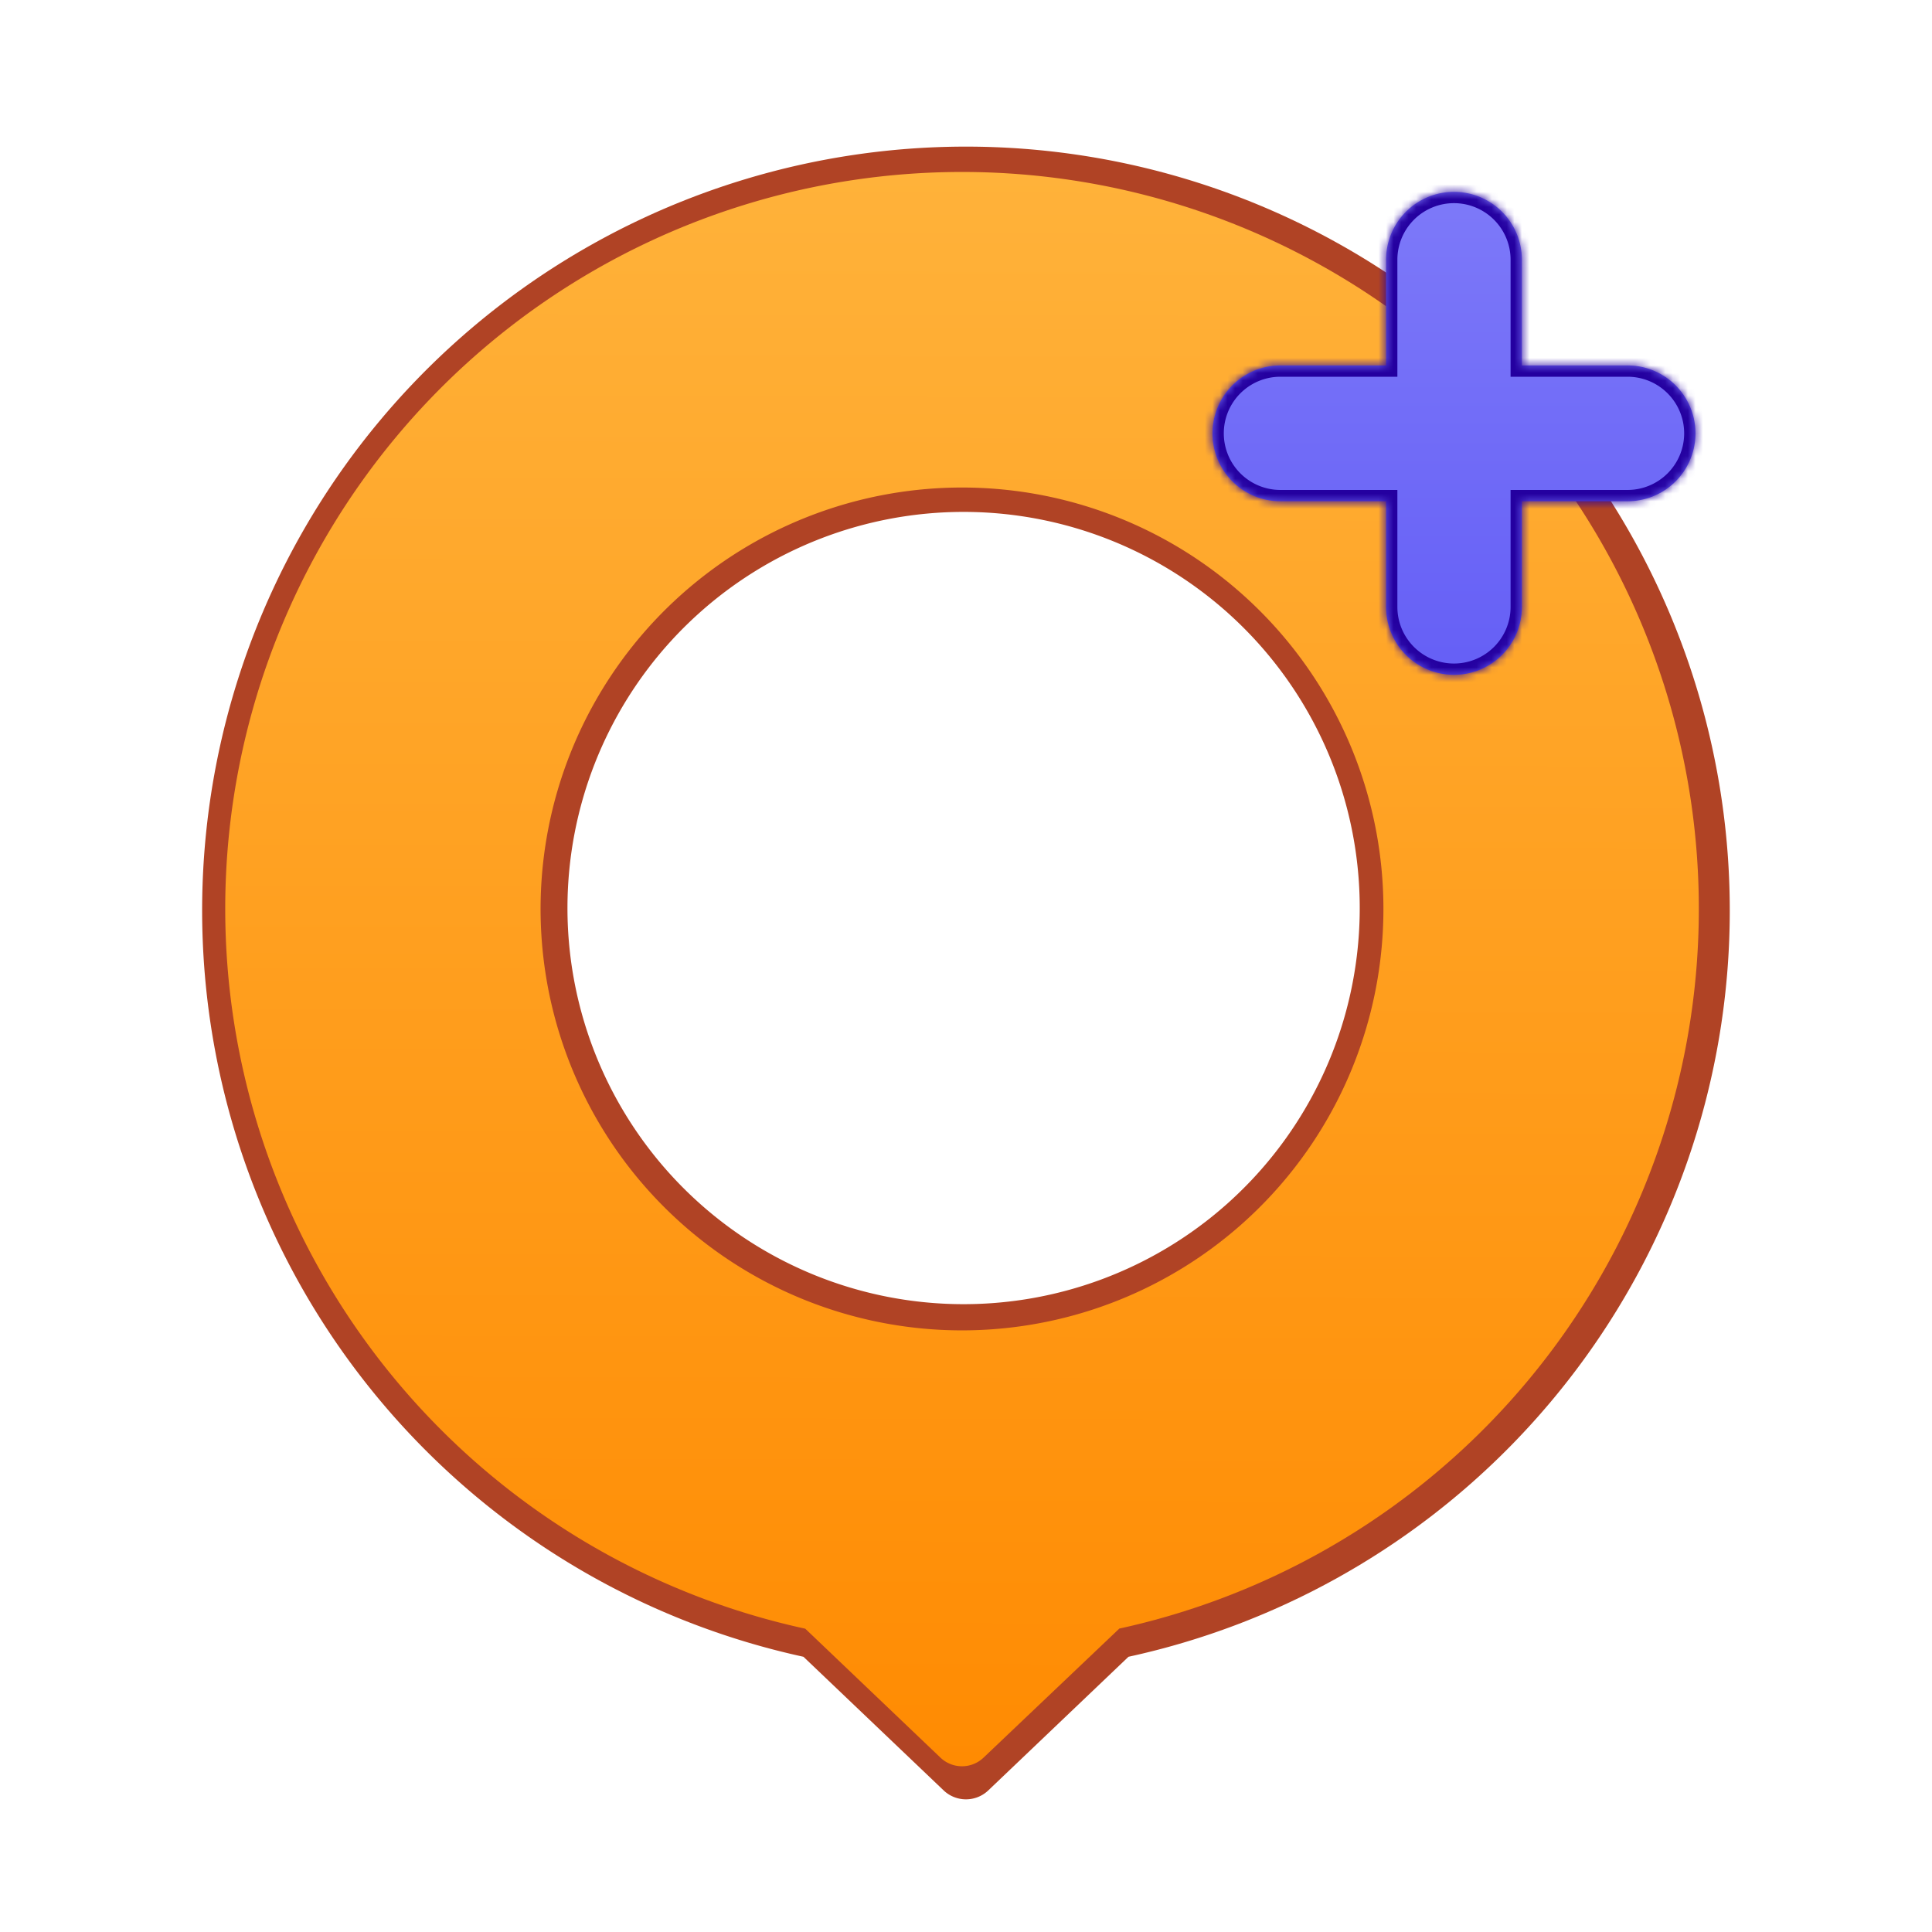<svg xmlns="http://www.w3.org/2000/svg" xmlns:xlink="http://www.w3.org/1999/xlink" viewBox="0 0 256 256"><defs><linearGradient id="linear-gradient" x1="127.77" y1="236.04" x2="127.25" y2="24.8" gradientTransform="matrix(1, 0, 0, -1, 0, 258.84)" gradientUnits="userSpaceOnUse"><stop offset="0" stop-color="#ffb23a"/><stop offset="1" stop-color="#ff8b02"/></linearGradient><linearGradient id="linear-gradient-2" x1="192.66" y1="233.42" x2="192.66" y2="169.42" gradientTransform="matrix(1, 0, 0, -1, 0, 258.84)" gradientUnits="userSpaceOnUse"><stop offset="0" stop-color="#7d79f9"/><stop offset="1" stop-color="#655ff6"/></linearGradient><mask id="mask" x="159.16" y="23.92" width="67" height="67" maskUnits="userSpaceOnUse"><g id="path-5-inside-1"><path d="M192.66,25.42a9,9,0,0,0-9,9v14h-14a9,9,0,0,0,0,18h14v14a9,9,0,0,0,18,0v-14h14a9,9,0,0,0,0-18h-14v-14A9,9,0,0,0,192.66,25.42Z" style="fill:#fff;fill-rule:evenodd"/></g></mask></defs><g id="Layer_2" data-name="Layer 2"><g id="Layer_1-2" data-name="Layer 1"><path d="M256,0H0V256H256Z" style="fill:#fff"/><path d="M147.22,210.25l-16.91,16.17a3.86,3.86,0,0,1-2.66,1.05,3.91,3.91,0,0,1-2.67-1.05l-16.9-16.12a92,92,0,1,1,39.14,0ZM127.66,67.83a52.49,52.49,0,1,0,20.12,4A52.56,52.56,0,0,0,127.66,67.83Z" style="fill:#b04325;fill-rule:evenodd"/><path d="M149.53,219.53l-18.6,17.73a4.29,4.29,0,0,1-5.87,0l-18.6-17.73a101.21,101.21,0,1,1,43.07,0ZM128,62.8a57.79,57.79,0,1,0,22.13,4.4A57.88,57.88,0,0,0,128,62.8Z" style="fill:#b04325;fill-rule:evenodd"/><path d="M148.3,215.81l-18,17.11a4.14,4.14,0,0,1-5.66,0l-17.94-17.11a97.63,97.63,0,1,1,41.55,0ZM127.53,64.6A55.84,55.84,0,1,0,167,81,55.8,55.8,0,0,0,127.53,64.6Z" style="fill-rule:evenodd;fill:url(#linear-gradient)"/><path d="M192.66,25.42a9,9,0,0,0-9,9v14h-14a9,9,0,0,0,0,18h14v14a9,9,0,0,0,18,0v-14h14a9,9,0,0,0,0-18h-14v-14A9,9,0,0,0,192.66,25.42Z" style="fill-rule:evenodd;fill:url(#linear-gradient-2)"/><g style="mask:url(#mask)"><path d="M183.66,48.42v1.5h1.5v-1.5Zm0,18h1.5v-1.5h-1.5Zm18,0v-1.5h-1.5v1.5Zm0-18h-1.5v1.5h1.5Zm-16.5-14a7.5,7.5,0,0,1,7.5-7.5v-3a10.51,10.51,0,0,0-10.5,10.5Zm0,14v-14h-3v14Zm-15.5,1.5h14v-3h-14Zm-7.5,7.5a7.5,7.5,0,0,1,7.5-7.5v-3a10.51,10.51,0,0,0-10.5,10.5Zm7.5,7.5a7.5,7.5,0,0,1-7.5-7.5h-3a10.51,10.51,0,0,0,10.5,10.5Zm14,0h-14v3h14Zm1.5,15.5v-14h-3v14Zm7.5,7.5a7.5,7.5,0,0,1-7.5-7.5h-3a10.51,10.51,0,0,0,10.5,10.5Zm7.5-7.5a7.5,7.5,0,0,1-7.5,7.5v3a10.5,10.5,0,0,0,10.5-10.5Zm0-14v14h3v-14Zm15.5-1.5h-14v3h14Zm7.5-7.5a7.5,7.5,0,0,1-7.5,7.5v3a10.5,10.5,0,0,0,10.5-10.5Zm-7.5-7.5a7.5,7.5,0,0,1,7.5,7.5h3a10.5,10.5,0,0,0-10.5-10.5Zm-14,0h14v-3h-14Zm-1.5-15.5v14h3v-14Zm-7.5-7.5a7.5,7.5,0,0,1,7.5,7.5h3a10.5,10.5,0,0,0-10.5-10.5Z" style="fill:#2400a0"/></g></g></g></svg>